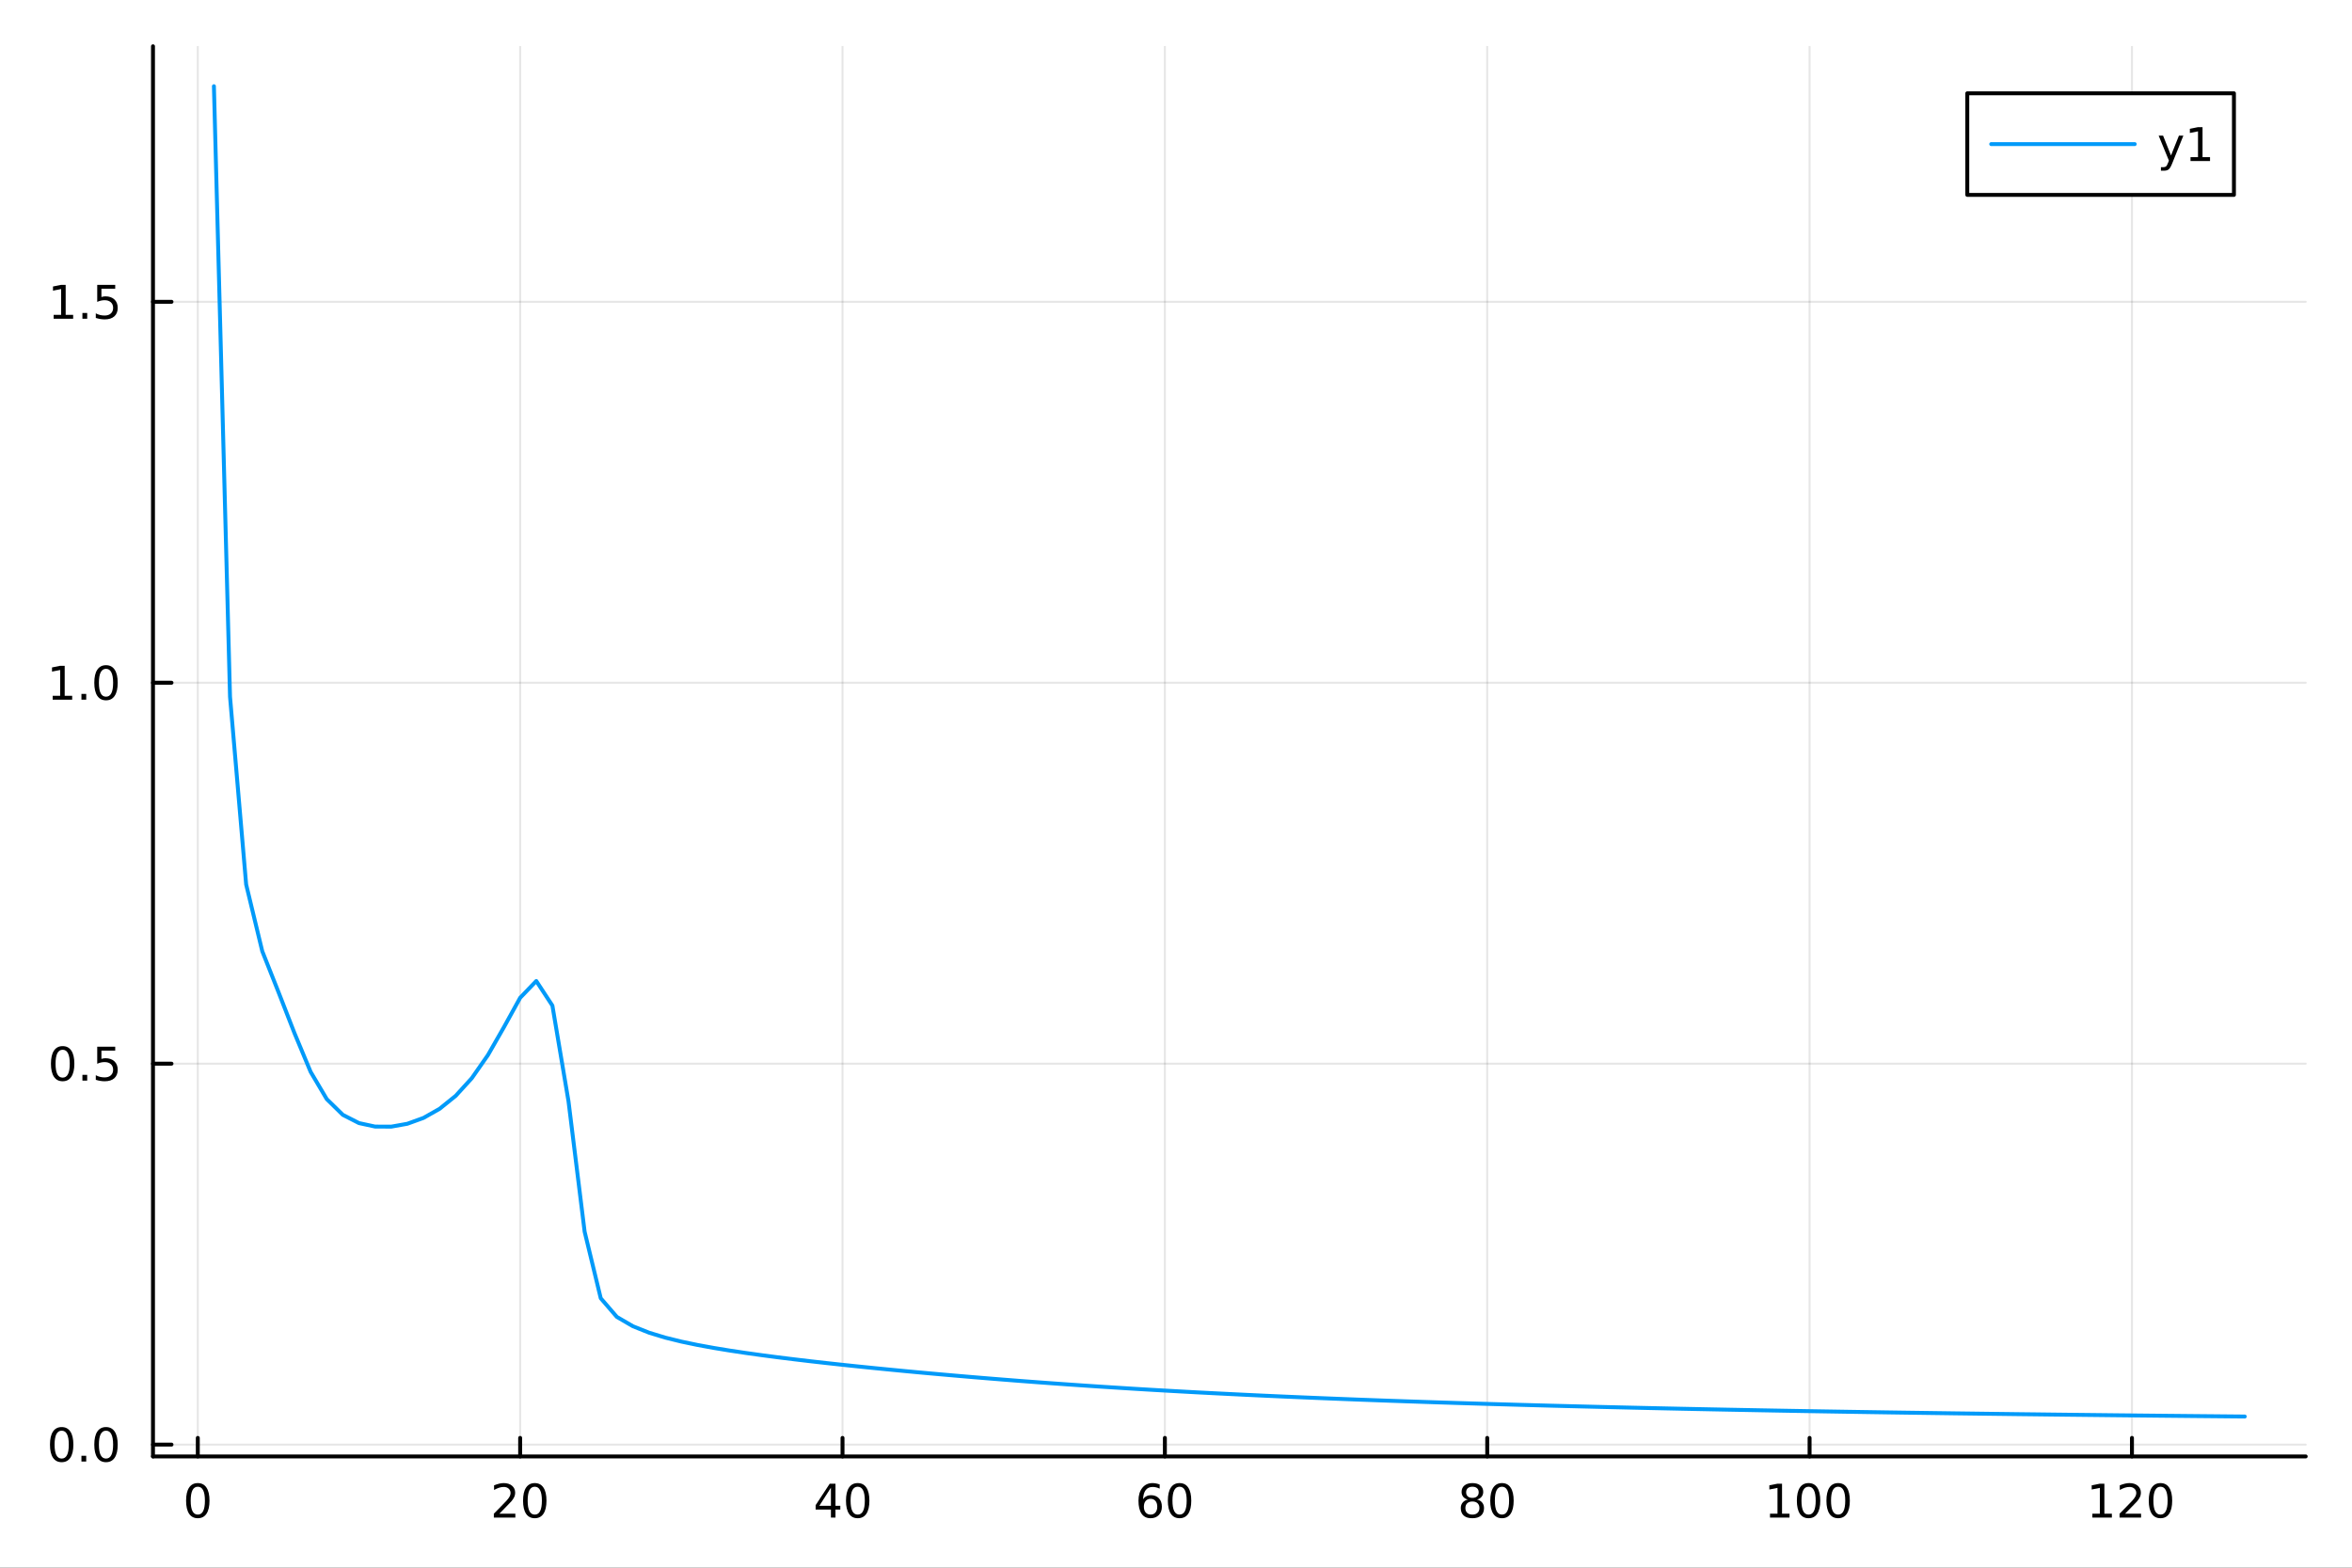 <?xml version="1.0" encoding="utf-8"?>
<svg xmlns="http://www.w3.org/2000/svg" xmlns:xlink="http://www.w3.org/1999/xlink" width="600" height="400" viewBox="0 0 2400 1600">
<rect x="0" y="0" width="2400" height="1600" fill="#333333" stroke="none"/>
<defs>
  <clipPath id="clip250">
    <rect x="0" y="0" width="2400" height="1600"/>
  </clipPath>
</defs>
<path clip-path="url(#clip250)" d="M0 1600 L2400 1600 L2400 0 L0 0  Z" fill="#ffffff" fill-rule="evenodd" fill-opacity="1"/>
<defs>
  <clipPath id="clip251">
    <rect x="480" y="0" width="1681" height="1600"/>
  </clipPath>
</defs>
<path clip-path="url(#clip250)" d="M156.112 1486.45 L2352.76 1486.45 L2352.76 47.244 L156.112 47.244  Z" fill="#ffffff" fill-rule="evenodd" fill-opacity="1"/>
<defs>
  <clipPath id="clip252">
    <rect x="156" y="47" width="2198" height="1440"/>
  </clipPath>
</defs>
<polyline clip-path="url(#clip252)" style="stroke:#000000; stroke-linecap:round; stroke-linejoin:round; stroke-width:2; stroke-opacity:0.1; fill:none" points="201.834,1486.45 201.834,47.244 "/>
<polyline clip-path="url(#clip252)" style="stroke:#000000; stroke-linecap:round; stroke-linejoin:round; stroke-width:2; stroke-opacity:0.1; fill:none" points="530.772,1486.45 530.772,47.244 "/>
<polyline clip-path="url(#clip252)" style="stroke:#000000; stroke-linecap:round; stroke-linejoin:round; stroke-width:2; stroke-opacity:0.1; fill:none" points="859.709,1486.45 859.709,47.244 "/>
<polyline clip-path="url(#clip252)" style="stroke:#000000; stroke-linecap:round; stroke-linejoin:round; stroke-width:2; stroke-opacity:0.1; fill:none" points="1188.65,1486.45 1188.65,47.244 "/>
<polyline clip-path="url(#clip252)" style="stroke:#000000; stroke-linecap:round; stroke-linejoin:round; stroke-width:2; stroke-opacity:0.1; fill:none" points="1517.58,1486.45 1517.58,47.244 "/>
<polyline clip-path="url(#clip252)" style="stroke:#000000; stroke-linecap:round; stroke-linejoin:round; stroke-width:2; stroke-opacity:0.1; fill:none" points="1846.52,1486.45 1846.52,47.244 "/>
<polyline clip-path="url(#clip252)" style="stroke:#000000; stroke-linecap:round; stroke-linejoin:round; stroke-width:2; stroke-opacity:0.1; fill:none" points="2175.46,1486.45 2175.46,47.244 "/>
<polyline clip-path="url(#clip250)" style="stroke:#000000; stroke-linecap:round; stroke-linejoin:round; stroke-width:4; stroke-opacity:1; fill:none" points="156.112,1486.45 2352.76,1486.45 "/>
<polyline clip-path="url(#clip250)" style="stroke:#000000; stroke-linecap:round; stroke-linejoin:round; stroke-width:4; stroke-opacity:1; fill:none" points="201.834,1486.45 201.834,1467.55 "/>
<polyline clip-path="url(#clip250)" style="stroke:#000000; stroke-linecap:round; stroke-linejoin:round; stroke-width:4; stroke-opacity:1; fill:none" points="530.772,1486.45 530.772,1467.55 "/>
<polyline clip-path="url(#clip250)" style="stroke:#000000; stroke-linecap:round; stroke-linejoin:round; stroke-width:4; stroke-opacity:1; fill:none" points="859.709,1486.45 859.709,1467.55 "/>
<polyline clip-path="url(#clip250)" style="stroke:#000000; stroke-linecap:round; stroke-linejoin:round; stroke-width:4; stroke-opacity:1; fill:none" points="1188.65,1486.45 1188.65,1467.55 "/>
<polyline clip-path="url(#clip250)" style="stroke:#000000; stroke-linecap:round; stroke-linejoin:round; stroke-width:4; stroke-opacity:1; fill:none" points="1517.58,1486.45 1517.58,1467.55 "/>
<polyline clip-path="url(#clip250)" style="stroke:#000000; stroke-linecap:round; stroke-linejoin:round; stroke-width:4; stroke-opacity:1; fill:none" points="1846.52,1486.45 1846.52,1467.55 "/>
<polyline clip-path="url(#clip250)" style="stroke:#000000; stroke-linecap:round; stroke-linejoin:round; stroke-width:4; stroke-opacity:1; fill:none" points="2175.46,1486.45 2175.46,1467.55 "/>
<path clip-path="url(#clip250)" d="M201.834 1517.37 Q198.223 1517.37 196.395 1520.93 Q194.589 1524.47 194.589 1531.6 Q194.589 1538.71 196.395 1542.27 Q198.223 1545.82 201.834 1545.82 Q205.469 1545.82 207.274 1542.27 Q209.103 1538.71 209.103 1531.6 Q209.103 1524.47 207.274 1520.93 Q205.469 1517.37 201.834 1517.37 M201.834 1513.66 Q207.645 1513.66 210.7 1518.27 Q213.779 1522.85 213.779 1531.6 Q213.779 1540.33 210.7 1544.94 Q207.645 1549.52 201.834 1549.52 Q196.024 1549.52 192.946 1544.94 Q189.89 1540.33 189.89 1531.6 Q189.89 1522.85 192.946 1518.27 Q196.024 1513.66 201.834 1513.66 Z" fill="#000000" fill-rule="nonzero" fill-opacity="1" /><path clip-path="url(#clip250)" d="M509.545 1544.91 L525.864 1544.91 L525.864 1548.85 L503.92 1548.85 L503.92 1544.91 Q506.582 1542.16 511.165 1537.53 Q515.772 1532.88 516.952 1531.53 Q519.198 1529.01 520.077 1527.27 Q520.98 1525.51 520.98 1523.82 Q520.98 1521.07 519.036 1519.33 Q517.114 1517.6 514.013 1517.6 Q511.814 1517.6 509.36 1518.36 Q506.929 1519.13 504.152 1520.68 L504.152 1515.95 Q506.976 1514.82 509.429 1514.24 Q511.883 1513.66 513.92 1513.66 Q519.29 1513.66 522.485 1516.35 Q525.679 1519.03 525.679 1523.52 Q525.679 1525.65 524.869 1527.57 Q524.082 1529.47 521.976 1532.07 Q521.397 1532.74 518.295 1535.95 Q515.193 1539.15 509.545 1544.91 Z" fill="#000000" fill-rule="nonzero" fill-opacity="1" /><path clip-path="url(#clip250)" d="M545.679 1517.37 Q542.068 1517.37 540.239 1520.93 Q538.434 1524.47 538.434 1531.6 Q538.434 1538.71 540.239 1542.27 Q542.068 1545.82 545.679 1545.82 Q549.313 1545.82 551.119 1542.27 Q552.948 1538.71 552.948 1531.6 Q552.948 1524.47 551.119 1520.93 Q549.313 1517.37 545.679 1517.37 M545.679 1513.66 Q551.489 1513.66 554.545 1518.27 Q557.624 1522.85 557.624 1531.6 Q557.624 1540.33 554.545 1544.94 Q551.489 1549.52 545.679 1549.52 Q539.869 1549.52 536.79 1544.94 Q533.735 1540.33 533.735 1531.6 Q533.735 1522.85 536.79 1518.27 Q539.869 1513.66 545.679 1513.66 Z" fill="#000000" fill-rule="nonzero" fill-opacity="1" /><path clip-path="url(#clip250)" d="M847.881 1518.36 L836.075 1536.81 L847.881 1536.81 L847.881 1518.36 M846.654 1514.29 L852.533 1514.29 L852.533 1536.81 L857.464 1536.81 L857.464 1540.7 L852.533 1540.7 L852.533 1548.85 L847.881 1548.85 L847.881 1540.7 L832.279 1540.7 L832.279 1536.19 L846.654 1514.29 Z" fill="#000000" fill-rule="nonzero" fill-opacity="1" /><path clip-path="url(#clip250)" d="M875.195 1517.37 Q871.584 1517.37 869.755 1520.93 Q867.95 1524.47 867.95 1531.6 Q867.95 1538.71 869.755 1542.27 Q871.584 1545.82 875.195 1545.82 Q878.829 1545.82 880.635 1542.27 Q882.464 1538.71 882.464 1531.6 Q882.464 1524.47 880.635 1520.93 Q878.829 1517.37 875.195 1517.37 M875.195 1513.66 Q881.005 1513.66 884.061 1518.27 Q887.14 1522.85 887.14 1531.6 Q887.14 1540.33 884.061 1544.94 Q881.005 1549.52 875.195 1549.52 Q869.385 1549.52 866.306 1544.94 Q863.251 1540.33 863.251 1531.6 Q863.251 1522.85 866.306 1518.27 Q869.385 1513.66 875.195 1513.66 Z" fill="#000000" fill-rule="nonzero" fill-opacity="1" /><path clip-path="url(#clip250)" d="M1174.05 1529.7 Q1170.9 1529.7 1169.05 1531.86 Q1167.22 1534.01 1167.22 1537.76 Q1167.22 1541.49 1169.05 1543.66 Q1170.9 1545.82 1174.05 1545.82 Q1177.2 1545.82 1179.03 1543.66 Q1180.88 1541.49 1180.88 1537.76 Q1180.88 1534.01 1179.03 1531.86 Q1177.2 1529.7 1174.05 1529.7 M1183.33 1515.05 L1183.33 1519.31 Q1181.57 1518.48 1179.77 1518.04 Q1177.99 1517.6 1176.23 1517.6 Q1171.6 1517.6 1169.14 1520.72 Q1166.71 1523.85 1166.37 1530.17 Q1167.73 1528.15 1169.79 1527.09 Q1171.85 1526 1174.33 1526 Q1179.54 1526 1182.55 1529.17 Q1185.58 1532.32 1185.58 1537.76 Q1185.58 1543.08 1182.43 1546.3 Q1179.28 1549.52 1174.05 1549.52 Q1168.06 1549.52 1164.89 1544.94 Q1161.71 1540.33 1161.71 1531.6 Q1161.71 1523.41 1165.6 1518.55 Q1169.49 1513.66 1176.04 1513.66 Q1177.8 1513.66 1179.58 1514.01 Q1181.39 1514.36 1183.33 1515.05 Z" fill="#000000" fill-rule="nonzero" fill-opacity="1" /><path clip-path="url(#clip250)" d="M1203.63 1517.37 Q1200.02 1517.37 1198.2 1520.93 Q1196.39 1524.47 1196.39 1531.6 Q1196.39 1538.71 1198.2 1542.27 Q1200.02 1545.82 1203.63 1545.82 Q1207.27 1545.82 1209.07 1542.27 Q1210.9 1538.71 1210.9 1531.6 Q1210.9 1524.47 1209.07 1520.93 Q1207.27 1517.37 1203.63 1517.37 M1203.63 1513.66 Q1209.45 1513.66 1212.5 1518.27 Q1215.58 1522.85 1215.58 1531.6 Q1215.58 1540.33 1212.5 1544.94 Q1209.45 1549.52 1203.63 1549.52 Q1197.82 1549.52 1194.75 1544.94 Q1191.69 1540.33 1191.69 1531.6 Q1191.69 1522.85 1194.75 1518.27 Q1197.82 1513.66 1203.63 1513.66 Z" fill="#000000" fill-rule="nonzero" fill-opacity="1" /><path clip-path="url(#clip250)" d="M1502.46 1532.44 Q1499.12 1532.44 1497.2 1534.22 Q1495.3 1536 1495.3 1539.13 Q1495.3 1542.25 1497.2 1544.03 Q1499.12 1545.82 1502.46 1545.82 Q1505.79 1545.82 1507.71 1544.03 Q1509.63 1542.23 1509.63 1539.13 Q1509.63 1536 1507.71 1534.22 Q1505.81 1532.44 1502.46 1532.44 M1497.78 1530.45 Q1494.77 1529.7 1493.08 1527.64 Q1491.42 1525.58 1491.42 1522.62 Q1491.42 1518.48 1494.35 1516.07 Q1497.32 1513.66 1502.46 1513.66 Q1507.62 1513.66 1510.56 1516.07 Q1513.5 1518.48 1513.5 1522.62 Q1513.5 1525.58 1511.81 1527.64 Q1510.14 1529.7 1507.16 1530.45 Q1510.54 1531.23 1512.41 1533.52 Q1514.31 1535.82 1514.31 1539.13 Q1514.31 1544.15 1511.23 1546.83 Q1508.17 1549.52 1502.46 1549.52 Q1496.74 1549.52 1493.66 1546.83 Q1490.6 1544.15 1490.6 1539.13 Q1490.6 1535.82 1492.5 1533.52 Q1494.4 1531.23 1497.78 1530.45 M1496.07 1523.06 Q1496.07 1525.75 1497.73 1527.25 Q1499.42 1528.76 1502.46 1528.76 Q1505.47 1528.76 1507.16 1527.25 Q1508.87 1525.75 1508.87 1523.06 Q1508.87 1520.38 1507.16 1518.87 Q1505.47 1517.37 1502.46 1517.37 Q1499.42 1517.37 1497.73 1518.87 Q1496.07 1520.38 1496.07 1523.06 Z" fill="#000000" fill-rule="nonzero" fill-opacity="1" /><path clip-path="url(#clip250)" d="M1532.62 1517.37 Q1529.01 1517.37 1527.18 1520.93 Q1525.37 1524.47 1525.37 1531.6 Q1525.37 1538.71 1527.18 1542.27 Q1529.01 1545.82 1532.62 1545.82 Q1536.25 1545.82 1538.06 1542.27 Q1539.89 1538.71 1539.89 1531.6 Q1539.89 1524.47 1538.06 1520.93 Q1536.25 1517.37 1532.62 1517.37 M1532.62 1513.66 Q1538.43 1513.66 1541.48 1518.27 Q1544.56 1522.85 1544.56 1531.6 Q1544.56 1540.33 1541.48 1544.94 Q1538.43 1549.52 1532.62 1549.52 Q1526.81 1549.52 1523.73 1544.94 Q1520.67 1540.33 1520.67 1531.6 Q1520.67 1522.85 1523.73 1518.27 Q1526.81 1513.66 1532.62 1513.66 Z" fill="#000000" fill-rule="nonzero" fill-opacity="1" /><path clip-path="url(#clip250)" d="M1806.13 1544.91 L1813.77 1544.91 L1813.77 1518.55 L1805.46 1520.21 L1805.46 1515.95 L1813.72 1514.29 L1818.4 1514.29 L1818.4 1544.91 L1826.04 1544.91 L1826.04 1548.85 L1806.13 1548.85 L1806.13 1544.91 Z" fill="#000000" fill-rule="nonzero" fill-opacity="1" /><path clip-path="url(#clip250)" d="M1845.48 1517.37 Q1841.87 1517.37 1840.04 1520.93 Q1838.23 1524.47 1838.23 1531.6 Q1838.23 1538.71 1840.04 1542.27 Q1841.87 1545.82 1845.48 1545.82 Q1849.11 1545.82 1850.92 1542.27 Q1852.75 1538.71 1852.75 1531.6 Q1852.75 1524.47 1850.92 1520.93 Q1849.11 1517.37 1845.48 1517.37 M1845.48 1513.66 Q1851.29 1513.66 1854.35 1518.27 Q1857.42 1522.85 1857.42 1531.6 Q1857.42 1540.33 1854.35 1544.94 Q1851.29 1549.52 1845.48 1549.52 Q1839.67 1549.52 1836.59 1544.94 Q1833.54 1540.33 1833.54 1531.6 Q1833.54 1522.85 1836.59 1518.27 Q1839.67 1513.66 1845.48 1513.66 Z" fill="#000000" fill-rule="nonzero" fill-opacity="1" /><path clip-path="url(#clip250)" d="M1875.64 1517.37 Q1872.03 1517.37 1870.2 1520.93 Q1868.4 1524.47 1868.4 1531.6 Q1868.4 1538.71 1870.2 1542.27 Q1872.03 1545.82 1875.64 1545.82 Q1879.28 1545.82 1881.08 1542.27 Q1882.91 1538.71 1882.91 1531.6 Q1882.91 1524.47 1881.08 1520.93 Q1879.28 1517.37 1875.64 1517.37 M1875.64 1513.66 Q1881.45 1513.66 1884.51 1518.27 Q1887.59 1522.85 1887.59 1531.6 Q1887.59 1540.33 1884.51 1544.94 Q1881.45 1549.52 1875.64 1549.52 Q1869.83 1549.52 1866.75 1544.94 Q1863.7 1540.33 1863.7 1531.6 Q1863.7 1522.85 1866.75 1518.27 Q1869.83 1513.66 1875.64 1513.66 Z" fill="#000000" fill-rule="nonzero" fill-opacity="1" /><path clip-path="url(#clip250)" d="M2135.07 1544.91 L2142.7 1544.91 L2142.7 1518.55 L2134.39 1520.21 L2134.39 1515.95 L2142.66 1514.29 L2147.33 1514.29 L2147.33 1544.91 L2154.97 1544.91 L2154.97 1548.85 L2135.07 1548.85 L2135.07 1544.91 Z" fill="#000000" fill-rule="nonzero" fill-opacity="1" /><path clip-path="url(#clip250)" d="M2168.44 1544.91 L2184.76 1544.91 L2184.76 1548.85 L2162.82 1548.85 L2162.82 1544.91 Q2165.48 1542.16 2170.07 1537.53 Q2174.67 1532.88 2175.85 1531.53 Q2178.1 1529.01 2178.98 1527.27 Q2179.88 1525.51 2179.88 1523.82 Q2179.88 1521.07 2177.94 1519.33 Q2176.01 1517.6 2172.91 1517.6 Q2170.71 1517.6 2168.26 1518.36 Q2165.83 1519.13 2163.05 1520.68 L2163.05 1515.95 Q2165.88 1514.82 2168.33 1514.24 Q2170.78 1513.66 2172.82 1513.66 Q2178.19 1513.66 2181.38 1516.35 Q2184.58 1519.03 2184.58 1523.52 Q2184.58 1525.65 2183.77 1527.57 Q2182.98 1529.47 2180.88 1532.07 Q2180.3 1532.74 2177.19 1535.95 Q2174.09 1539.15 2168.44 1544.91 Z" fill="#000000" fill-rule="nonzero" fill-opacity="1" /><path clip-path="url(#clip250)" d="M2204.58 1517.37 Q2200.97 1517.37 2199.14 1520.93 Q2197.33 1524.47 2197.33 1531.6 Q2197.33 1538.71 2199.14 1542.27 Q2200.97 1545.82 2204.58 1545.82 Q2208.21 1545.82 2210.02 1542.27 Q2211.85 1538.71 2211.85 1531.6 Q2211.85 1524.47 2210.02 1520.93 Q2208.21 1517.37 2204.58 1517.37 M2204.58 1513.66 Q2210.39 1513.66 2213.44 1518.27 Q2216.52 1522.85 2216.52 1531.6 Q2216.52 1540.33 2213.44 1544.94 Q2210.39 1549.52 2204.58 1549.52 Q2198.77 1549.52 2195.69 1544.94 Q2192.63 1540.33 2192.63 1531.6 Q2192.63 1522.85 2195.69 1518.27 Q2198.77 1513.66 2204.58 1513.66 Z" fill="#000000" fill-rule="nonzero" fill-opacity="1" /><polyline clip-path="url(#clip252)" style="stroke:#000000; stroke-linecap:round; stroke-linejoin:round; stroke-width:2; stroke-opacity:0.1; fill:none" points="156.112,1474.38 2352.76,1474.38 "/>
<polyline clip-path="url(#clip252)" style="stroke:#000000; stroke-linecap:round; stroke-linejoin:round; stroke-width:2; stroke-opacity:0.1; fill:none" points="156.112,1085.6 2352.76,1085.6 "/>
<polyline clip-path="url(#clip252)" style="stroke:#000000; stroke-linecap:round; stroke-linejoin:round; stroke-width:2; stroke-opacity:0.1; fill:none" points="156.112,696.81 2352.76,696.81 "/>
<polyline clip-path="url(#clip252)" style="stroke:#000000; stroke-linecap:round; stroke-linejoin:round; stroke-width:2; stroke-opacity:0.1; fill:none" points="156.112,308.024 2352.76,308.024 "/>
<polyline clip-path="url(#clip250)" style="stroke:#000000; stroke-linecap:round; stroke-linejoin:round; stroke-width:4; stroke-opacity:1; fill:none" points="156.112,1486.45 156.112,47.244 "/>
<polyline clip-path="url(#clip250)" style="stroke:#000000; stroke-linecap:round; stroke-linejoin:round; stroke-width:4; stroke-opacity:1; fill:none" points="156.112,1474.38 175.01,1474.38 "/>
<polyline clip-path="url(#clip250)" style="stroke:#000000; stroke-linecap:round; stroke-linejoin:round; stroke-width:4; stroke-opacity:1; fill:none" points="156.112,1085.6 175.01,1085.6 "/>
<polyline clip-path="url(#clip250)" style="stroke:#000000; stroke-linecap:round; stroke-linejoin:round; stroke-width:4; stroke-opacity:1; fill:none" points="156.112,696.81 175.01,696.81 "/>
<polyline clip-path="url(#clip250)" style="stroke:#000000; stroke-linecap:round; stroke-linejoin:round; stroke-width:4; stroke-opacity:1; fill:none" points="156.112,308.024 175.01,308.024 "/>
<path clip-path="url(#clip250)" d="M62.937 1460.18 Q59.325 1460.18 57.497 1463.75 Q55.691 1467.29 55.691 1474.42 Q55.691 1481.52 57.497 1485.09 Q59.325 1488.63 62.937 1488.63 Q66.571 1488.63 68.376 1485.09 Q70.205 1481.52 70.205 1474.42 Q70.205 1467.29 68.376 1463.75 Q66.571 1460.18 62.937 1460.18 M62.937 1456.48 Q68.747 1456.48 71.802 1461.08 Q74.881 1465.67 74.881 1474.42 Q74.881 1483.14 71.802 1487.75 Q68.747 1492.33 62.937 1492.33 Q57.126 1492.33 54.048 1487.75 Q50.992 1483.14 50.992 1474.42 Q50.992 1465.67 54.048 1461.08 Q57.126 1456.48 62.937 1456.48 Z" fill="#000000" fill-rule="nonzero" fill-opacity="1" /><path clip-path="url(#clip250)" d="M83.098 1485.78 L87.983 1485.78 L87.983 1491.66 L83.098 1491.66 L83.098 1485.78 Z" fill="#000000" fill-rule="nonzero" fill-opacity="1" /><path clip-path="url(#clip250)" d="M108.168 1460.18 Q104.557 1460.18 102.728 1463.75 Q100.922 1467.29 100.922 1474.42 Q100.922 1481.52 102.728 1485.09 Q104.557 1488.63 108.168 1488.63 Q111.802 1488.63 113.608 1485.09 Q115.436 1481.52 115.436 1474.42 Q115.436 1467.29 113.608 1463.75 Q111.802 1460.18 108.168 1460.18 M108.168 1456.48 Q113.978 1456.48 117.033 1461.08 Q120.112 1465.67 120.112 1474.42 Q120.112 1483.14 117.033 1487.75 Q113.978 1492.33 108.168 1492.33 Q102.358 1492.33 99.279 1487.75 Q96.223 1483.14 96.223 1474.42 Q96.223 1465.67 99.279 1461.08 Q102.358 1456.48 108.168 1456.48 Z" fill="#000000" fill-rule="nonzero" fill-opacity="1" /><path clip-path="url(#clip250)" d="M63.932 1071.4 Q60.321 1071.4 58.492 1074.96 Q56.687 1078.5 56.687 1085.63 Q56.687 1092.74 58.492 1096.3 Q60.321 1099.84 63.932 1099.84 Q67.566 1099.84 69.372 1096.3 Q71.2 1092.74 71.2 1085.63 Q71.2 1078.5 69.372 1074.96 Q67.566 1071.4 63.932 1071.4 M63.932 1067.69 Q69.742 1067.69 72.798 1072.3 Q75.876 1076.88 75.876 1085.63 Q75.876 1094.36 72.798 1098.96 Q69.742 1103.55 63.932 1103.55 Q58.122 1103.55 55.043 1098.96 Q51.987 1094.36 51.987 1085.63 Q51.987 1076.88 55.043 1072.3 Q58.122 1067.69 63.932 1067.69 Z" fill="#000000" fill-rule="nonzero" fill-opacity="1" /><path clip-path="url(#clip250)" d="M84.094 1097 L88.978 1097 L88.978 1102.88 L84.094 1102.88 L84.094 1097 Z" fill="#000000" fill-rule="nonzero" fill-opacity="1" /><path clip-path="url(#clip250)" d="M99.21 1068.32 L117.566 1068.32 L117.566 1072.25 L103.492 1072.25 L103.492 1080.72 Q104.51 1080.38 105.529 1080.22 Q106.547 1080.03 107.566 1080.03 Q113.353 1080.03 116.733 1083.2 Q120.112 1086.37 120.112 1091.79 Q120.112 1097.37 116.64 1100.47 Q113.168 1103.55 106.848 1103.55 Q104.672 1103.55 102.404 1103.18 Q100.159 1102.81 97.751 1102.07 L97.751 1097.37 Q99.835 1098.5 102.057 1099.06 Q104.279 1099.61 106.756 1099.61 Q110.76 1099.61 113.098 1097.51 Q115.436 1095.4 115.436 1091.79 Q115.436 1088.18 113.098 1086.07 Q110.76 1083.97 106.756 1083.97 Q104.881 1083.97 103.006 1084.38 Q101.154 1084.8 99.21 1085.68 L99.21 1068.32 Z" fill="#000000" fill-rule="nonzero" fill-opacity="1" /><path clip-path="url(#clip250)" d="M53.747 710.155 L61.386 710.155 L61.386 683.79 L53.075 685.456 L53.075 681.197 L61.339 679.53 L66.015 679.53 L66.015 710.155 L73.654 710.155 L73.654 714.09 L53.747 714.09 L53.747 710.155 Z" fill="#000000" fill-rule="nonzero" fill-opacity="1" /><path clip-path="url(#clip250)" d="M83.098 708.211 L87.983 708.211 L87.983 714.09 L83.098 714.09 L83.098 708.211 Z" fill="#000000" fill-rule="nonzero" fill-opacity="1" /><path clip-path="url(#clip250)" d="M108.168 682.609 Q104.557 682.609 102.728 686.174 Q100.922 689.716 100.922 696.845 Q100.922 703.952 102.728 707.516 Q104.557 711.058 108.168 711.058 Q111.802 711.058 113.608 707.516 Q115.436 703.952 115.436 696.845 Q115.436 689.716 113.608 686.174 Q111.802 682.609 108.168 682.609 M108.168 678.905 Q113.978 678.905 117.033 683.512 Q120.112 688.095 120.112 696.845 Q120.112 705.572 117.033 710.178 Q113.978 714.762 108.168 714.762 Q102.358 714.762 99.279 710.178 Q96.223 705.572 96.223 696.845 Q96.223 688.095 99.279 683.512 Q102.358 678.905 108.168 678.905 Z" fill="#000000" fill-rule="nonzero" fill-opacity="1" /><path clip-path="url(#clip250)" d="M54.742 321.369 L62.381 321.369 L62.381 295.003 L54.071 296.67 L54.071 292.411 L62.335 290.744 L67.011 290.744 L67.011 321.369 L74.649 321.369 L74.649 325.304 L54.742 325.304 L54.742 321.369 Z" fill="#000000" fill-rule="nonzero" fill-opacity="1" /><path clip-path="url(#clip250)" d="M84.094 319.424 L88.978 319.424 L88.978 325.304 L84.094 325.304 L84.094 319.424 Z" fill="#000000" fill-rule="nonzero" fill-opacity="1" /><path clip-path="url(#clip250)" d="M99.21 290.744 L117.566 290.744 L117.566 294.679 L103.492 294.679 L103.492 303.151 Q104.51 302.804 105.529 302.642 Q106.547 302.457 107.566 302.457 Q113.353 302.457 116.733 305.628 Q120.112 308.799 120.112 314.216 Q120.112 319.795 116.64 322.897 Q113.168 325.975 106.848 325.975 Q104.672 325.975 102.404 325.605 Q100.159 325.235 97.751 324.494 L97.751 319.795 Q99.835 320.929 102.057 321.485 Q104.279 322.04 106.756 322.04 Q110.76 322.04 113.098 319.934 Q115.436 317.827 115.436 314.216 Q115.436 310.605 113.098 308.499 Q110.76 306.392 106.756 306.392 Q104.881 306.392 103.006 306.809 Q101.154 307.225 99.21 308.105 L99.21 290.744 Z" fill="#000000" fill-rule="nonzero" fill-opacity="1" /><polyline clip-path="url(#clip252)" style="stroke:#009af9; stroke-linecap:round; stroke-linejoin:round; stroke-width:4; stroke-opacity:1; fill:none" points="218.281,87.976 234.728,711.204 251.175,902.703 267.622,970.832 284.069,1012.29 300.516,1054.52 316.963,1093.93 333.409,1121.74 349.856,1137.84 366.303,1146.24 382.75,1149.79 399.197,1149.87 415.644,1146.93 432.091,1140.98 448.537,1131.68 464.984,1118.43 481.431,1100.4 497.878,1076.85 514.325,1048.14 530.772,1018.36 547.219,1001.22 563.666,1026.33 580.112,1124.09 596.559,1257.06 613.006,1325.02 629.453,1344.06 645.9,1353.61 662.347,1360.17 678.794,1365.18 695.24,1369.24 711.687,1372.68 728.134,1375.69 744.581,1378.39 761.028,1380.86 777.475,1383.15 793.922,1385.31 810.369,1387.34 826.815,1389.29 843.262,1391.15 859.709,1392.94 876.156,1394.67 892.603,1396.34 909.05,1397.96 925.497,1399.54 941.944,1401.07 958.39,1402.55 974.837,1403.99 991.284,1405.4 1007.73,1406.76 1024.18,1408.08 1040.62,1409.37 1057.07,1410.61 1073.52,1411.82 1089.97,1412.99 1106.41,1414.12 1122.86,1415.22 1139.31,1416.27 1155.75,1417.3 1172.2,1418.29 1188.65,1419.24 1205.09,1420.16 1221.54,1421.06 1237.99,1421.91 1254.43,1422.74 1270.88,1423.55 1287.33,1424.32 1303.77,1425.07 1320.22,1425.79 1336.67,1426.49 1353.12,1427.16 1369.56,1427.81 1386.01,1428.45 1402.46,1429.06 1418.9,1429.65 1435.35,1430.22 1451.8,1430.78 1468.24,1431.32 1484.69,1431.84 1501.14,1432.34 1517.58,1432.84 1534.03,1433.31 1550.48,1433.78 1566.92,1434.23 1583.37,1434.67 1599.82,1435.09 1616.27,1435.5 1632.71,1435.91 1649.16,1436.3 1665.61,1436.68 1682.05,1437.05 1698.5,1437.41 1714.95,1437.76 1731.39,1438.1 1747.84,1438.43 1764.29,1438.75 1780.73,1439.06 1797.18,1439.37 1813.63,1439.67 1830.07,1439.96 1846.52,1440.24 1862.97,1440.51 1879.42,1440.78 1895.86,1441.04 1912.31,1441.29 1928.76,1441.54 1945.2,1441.78 1961.65,1442.01 1978.1,1442.24 1994.54,1442.47 2010.99,1442.68 2027.44,1442.9 2043.88,1443.1 2060.33,1443.31 2076.78,1443.5 2093.22,1443.7 2109.67,1443.89 2126.12,1444.07 2142.56,1444.25 2159.01,1444.43 2175.46,1444.6 2191.91,1444.77 2208.35,1444.94 2224.8,1445.1 2241.25,1445.26 2257.69,1445.41 2274.14,1445.57 2290.59,1445.72 "/>
<path clip-path="url(#clip250)" d="M2007.44 198.898 L2279.53 198.898 L2279.53 95.218 L2007.44 95.218  Z" fill="#ffffff" fill-rule="evenodd" fill-opacity="1"/>
<polyline clip-path="url(#clip250)" style="stroke:#000000; stroke-linecap:round; stroke-linejoin:round; stroke-width:4; stroke-opacity:1; fill:none" points="2007.44,198.898 2279.53,198.898 2279.53,95.218 2007.44,95.218 2007.44,198.898 "/>
<polyline clip-path="url(#clip250)" style="stroke:#009af9; stroke-linecap:round; stroke-linejoin:round; stroke-width:4; stroke-opacity:1; fill:none" points="2031.85,147.058 2178.29,147.058 "/>
<path clip-path="url(#clip250)" d="M2216.54 166.745 Q2214.73 171.375 2213.02 172.787 Q2211.31 174.199 2208.44 174.199 L2205.03 174.199 L2205.03 170.634 L2207.53 170.634 Q2209.29 170.634 2210.27 169.8 Q2211.24 168.967 2212.42 165.865 L2213.18 163.921 L2202.7 138.412 L2207.21 138.412 L2215.31 158.689 L2223.41 138.412 L2227.93 138.412 L2216.54 166.745 Z" fill="#000000" fill-rule="nonzero" fill-opacity="1" /><path clip-path="url(#clip250)" d="M2235.22 160.402 L2242.86 160.402 L2242.86 134.037 L2234.55 135.703 L2234.55 131.444 L2242.81 129.778 L2247.49 129.778 L2247.49 160.402 L2255.13 160.402 L2255.13 164.338 L2235.22 164.338 L2235.22 160.402 Z" fill="#000000" fill-rule="nonzero" fill-opacity="1" /></svg>
